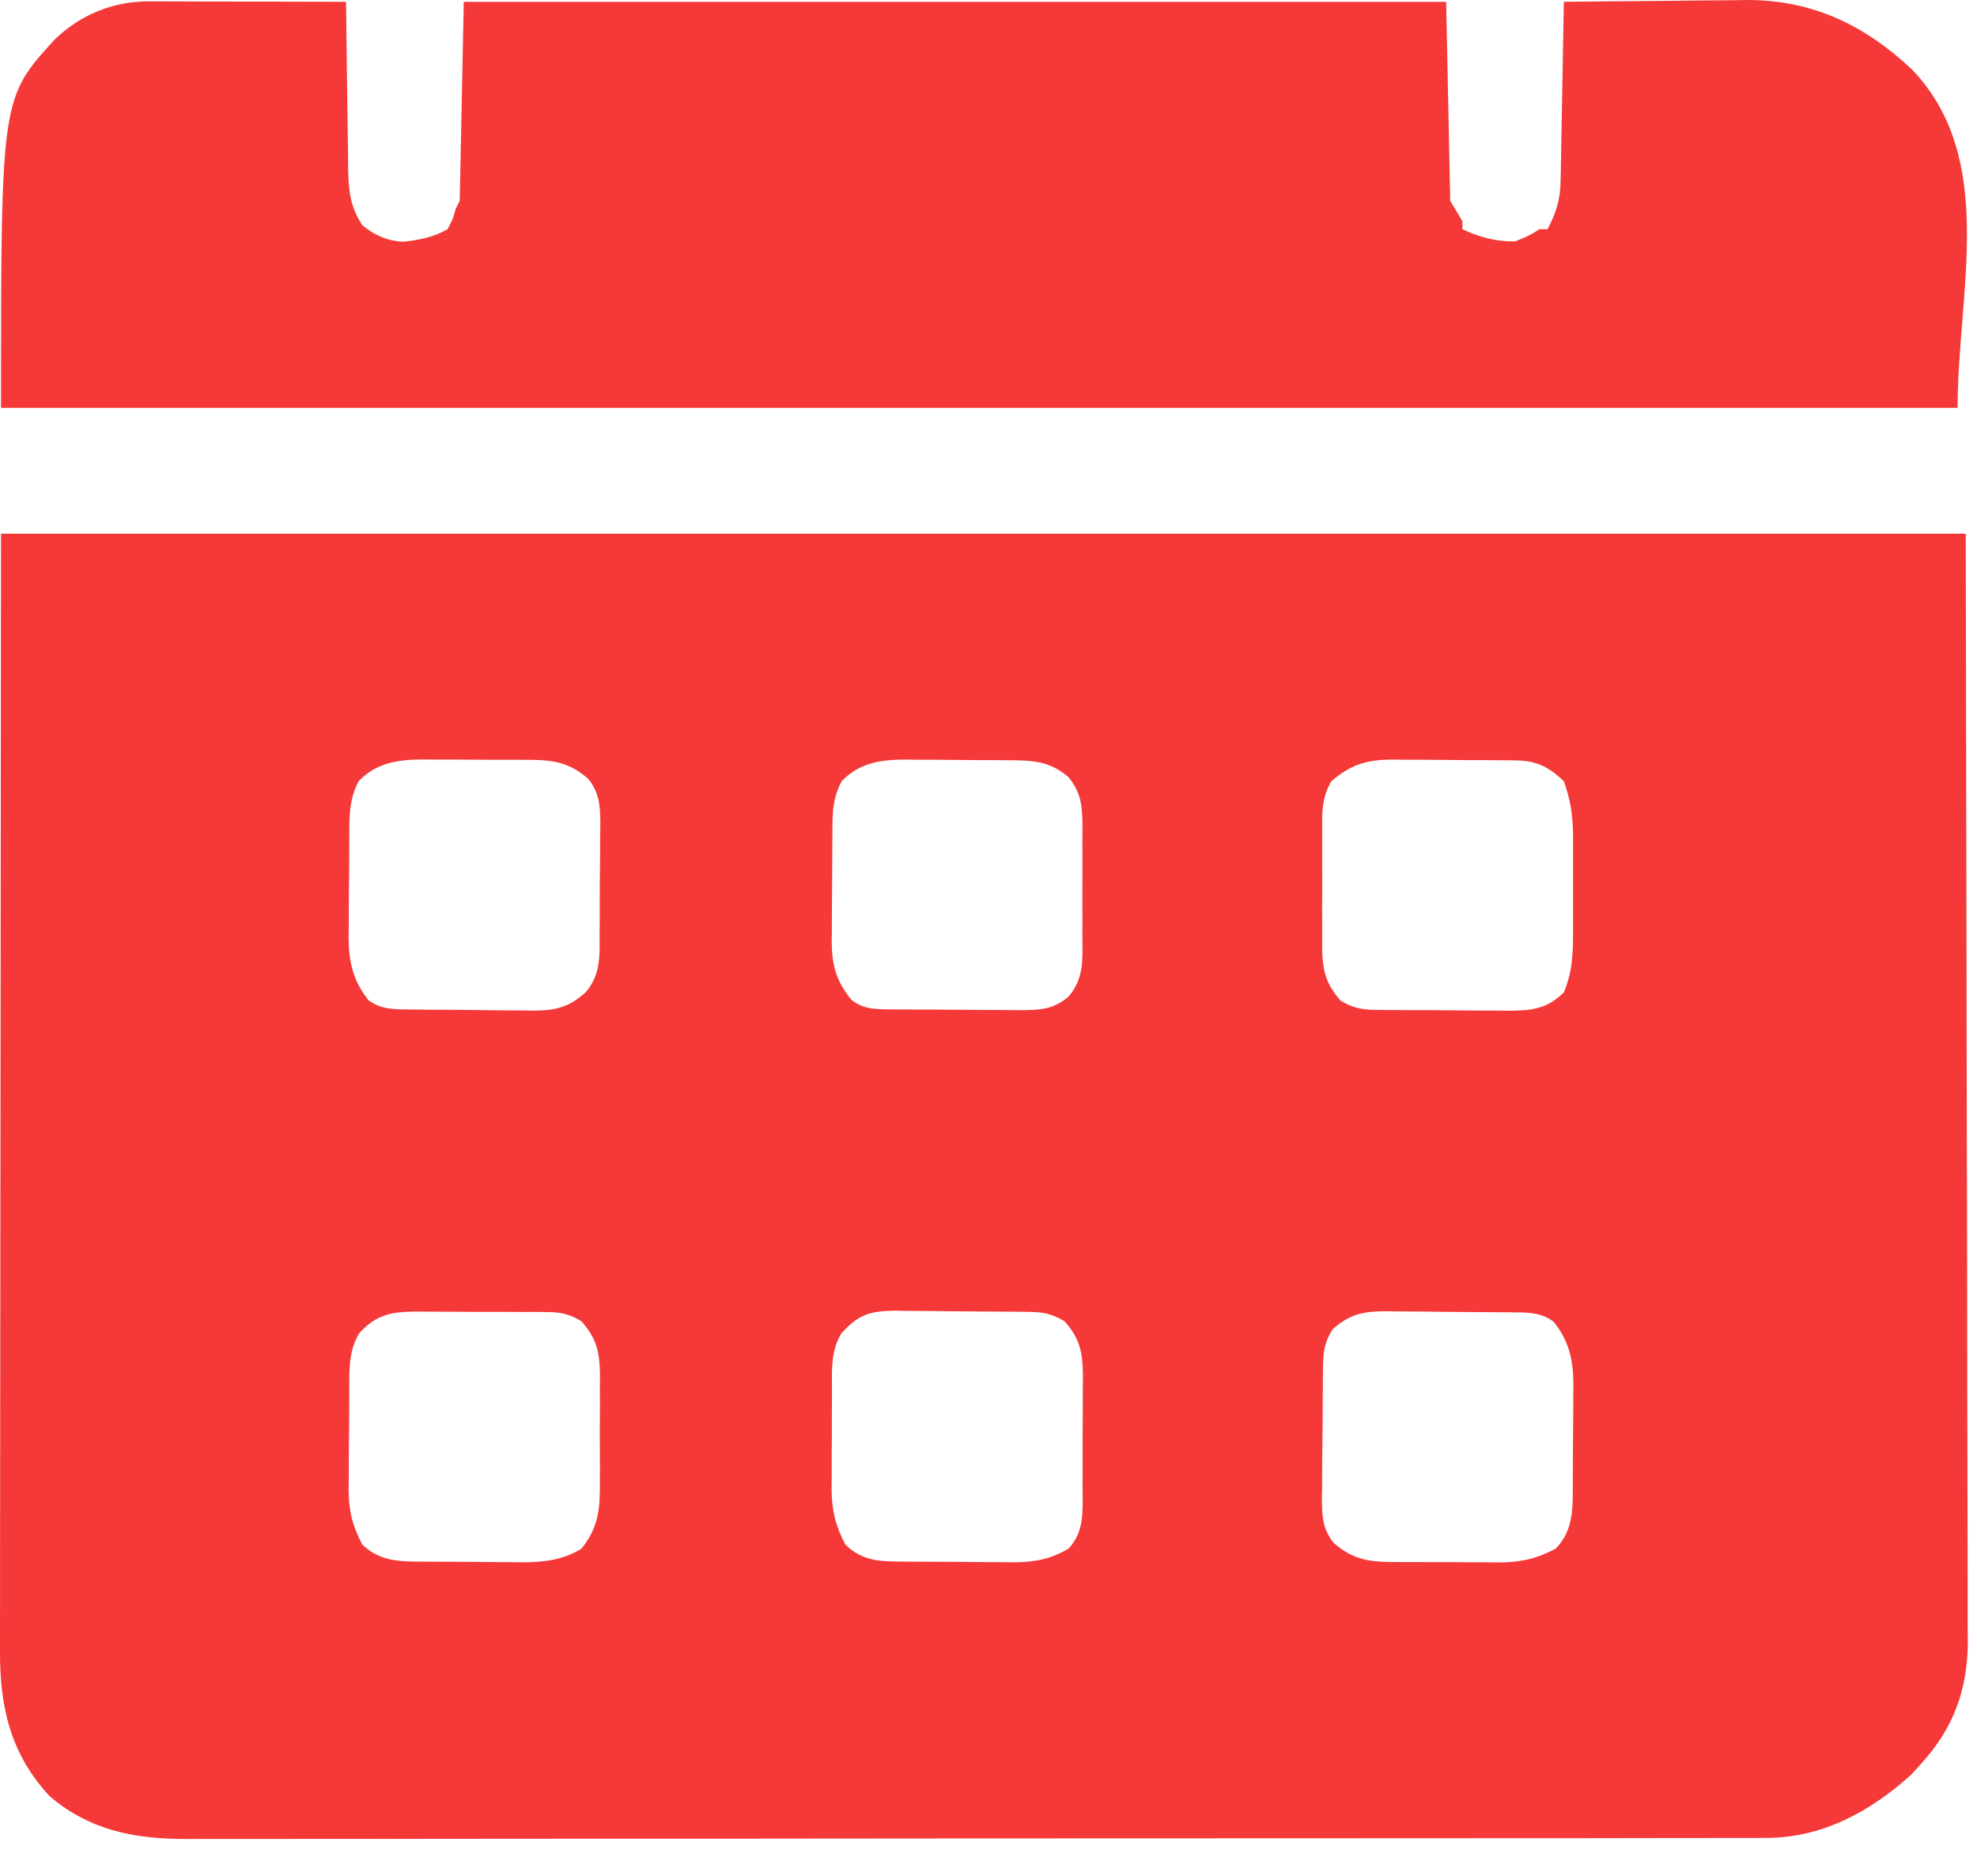 <svg width="39" height="37" viewBox="0 0 39 37" fill="none" xmlns="http://www.w3.org/2000/svg">
<path d="M0.02 10.527C12.81 10.527 25.6 10.527 38.778 10.527C38.784 14.233 38.791 17.939 38.798 21.758C38.8 22.928 38.803 24.098 38.806 25.304C38.808 26.733 38.808 26.733 38.808 27.402C38.808 27.869 38.81 28.336 38.811 28.803C38.813 29.343 38.814 29.882 38.814 30.421C38.814 30.697 38.814 30.973 38.816 31.248C38.817 31.544 38.817 31.84 38.816 32.136C38.817 32.221 38.818 32.306 38.819 32.394C38.811 33.341 38.534 34.09 37.897 34.79C37.832 34.861 37.768 34.932 37.702 35.005C36.892 35.736 35.949 36.251 34.835 36.252C34.779 36.253 34.723 36.253 34.666 36.253C34.479 36.254 34.293 36.254 34.106 36.253C33.971 36.253 33.836 36.254 33.7 36.254C33.329 36.255 32.958 36.255 32.586 36.255C32.186 36.255 31.785 36.256 31.384 36.257C30.599 36.258 29.815 36.258 29.03 36.258C28.392 36.258 27.754 36.259 27.116 36.259C25.307 36.261 23.498 36.261 21.689 36.261C21.542 36.261 21.542 36.261 21.393 36.261C21.295 36.261 21.198 36.261 21.097 36.261C19.515 36.261 17.932 36.263 16.35 36.265C14.725 36.267 13.1 36.269 11.475 36.268C10.563 36.268 9.651 36.269 8.739 36.27C7.962 36.272 7.185 36.272 6.409 36.271C6.012 36.271 5.616 36.271 5.22 36.272C4.857 36.273 4.494 36.273 4.131 36.272C4 36.271 3.869 36.272 3.738 36.273C2.698 36.279 1.8 36.125 0.981 35.431C0.205 34.597 -0.005 33.669 0 32.559C0 32.465 0 32.371 5.13232e-05 32.274C-0 32.014 0 31.753 0.001 31.493C0.002 31.207 0.002 30.922 0.001 30.636C0.001 30.082 0.002 29.528 0.003 28.974C0.004 28.334 0.004 27.693 0.005 27.052C0.005 25.361 0.008 23.669 0.01 21.978C0.013 18.199 0.016 14.42 0.02 10.527ZM7.077 15.406C6.873 15.78 6.892 16.17 6.89 16.587C6.89 16.654 6.889 16.722 6.889 16.791C6.888 16.934 6.888 17.077 6.887 17.22C6.886 17.437 6.884 17.654 6.881 17.871C6.881 18.01 6.88 18.149 6.88 18.288C6.879 18.353 6.878 18.417 6.877 18.483C6.879 18.961 6.96 19.342 7.267 19.726C7.487 19.891 7.698 19.906 7.963 19.91C8.064 19.912 8.064 19.912 8.167 19.913C8.24 19.914 8.312 19.914 8.387 19.915C8.462 19.916 8.537 19.916 8.614 19.917C8.773 19.918 8.931 19.919 9.09 19.919C9.332 19.921 9.574 19.924 9.816 19.928C9.97 19.929 10.124 19.929 10.279 19.93C10.387 19.932 10.387 19.932 10.497 19.934C10.941 19.933 11.206 19.882 11.551 19.575C11.86 19.219 11.829 18.831 11.829 18.382C11.829 18.306 11.83 18.229 11.831 18.15C11.832 17.989 11.832 17.827 11.831 17.666C11.831 17.419 11.835 17.173 11.838 16.927C11.838 16.77 11.839 16.612 11.839 16.455C11.84 16.382 11.841 16.308 11.843 16.233C11.839 15.893 11.825 15.646 11.613 15.371C11.187 14.988 10.819 14.986 10.27 14.987C10.201 14.987 10.132 14.986 10.061 14.986C9.915 14.985 9.769 14.985 9.622 14.986C9.4 14.986 9.178 14.984 8.956 14.982C8.813 14.982 8.671 14.982 8.529 14.982C8.463 14.981 8.397 14.98 8.329 14.98C7.849 14.983 7.426 15.045 7.077 15.406ZM16.606 15.406C16.462 15.67 16.426 15.916 16.423 16.215C16.422 16.277 16.421 16.34 16.421 16.404C16.42 16.471 16.42 16.538 16.419 16.607C16.419 16.676 16.419 16.746 16.418 16.817C16.417 16.964 16.417 17.111 16.416 17.258C16.416 17.482 16.413 17.706 16.411 17.93C16.41 18.073 16.41 18.216 16.41 18.359C16.409 18.425 16.407 18.492 16.407 18.56C16.408 19.024 16.492 19.354 16.796 19.721C17.017 19.895 17.231 19.906 17.501 19.909C17.57 19.909 17.639 19.91 17.711 19.911C17.823 19.912 17.823 19.912 17.937 19.912C18.052 19.913 18.052 19.913 18.17 19.913C18.332 19.914 18.495 19.915 18.658 19.915C18.907 19.916 19.155 19.918 19.404 19.921C19.562 19.921 19.72 19.922 19.878 19.922C19.953 19.923 20.027 19.924 20.104 19.925C20.491 19.924 20.774 19.921 21.08 19.655C21.39 19.297 21.355 18.91 21.352 18.459C21.353 18.344 21.353 18.344 21.353 18.227C21.353 18.065 21.353 17.903 21.352 17.741C21.351 17.494 21.352 17.247 21.353 17C21.353 16.842 21.353 16.685 21.352 16.527C21.353 16.454 21.353 16.38 21.354 16.304C21.35 15.914 21.335 15.647 21.08 15.331C20.69 14.989 20.314 14.997 19.815 14.995C19.711 14.994 19.711 14.994 19.605 14.993C19.458 14.993 19.311 14.992 19.164 14.992C18.94 14.991 18.716 14.989 18.493 14.986C18.35 14.985 18.207 14.985 18.064 14.985C17.997 14.984 17.931 14.983 17.862 14.982C17.38 14.983 16.957 15.043 16.606 15.406ZM26.258 15.416C26.063 15.762 26.079 16.071 26.083 16.462C26.082 16.579 26.082 16.579 26.082 16.699C26.081 16.864 26.082 17.03 26.083 17.195C26.085 17.447 26.084 17.699 26.081 17.951C26.082 18.112 26.082 18.273 26.083 18.434C26.082 18.509 26.081 18.584 26.081 18.662C26.087 19.11 26.135 19.387 26.445 19.736C26.678 19.878 26.854 19.916 27.125 19.919C27.196 19.92 27.267 19.921 27.339 19.922C27.415 19.922 27.491 19.922 27.569 19.923C27.686 19.924 27.686 19.924 27.806 19.924C27.972 19.925 28.137 19.925 28.303 19.925C28.556 19.926 28.809 19.929 29.062 19.932C29.223 19.932 29.384 19.933 29.545 19.933C29.621 19.934 29.696 19.935 29.774 19.936C30.219 19.933 30.515 19.901 30.85 19.575C31.026 19.16 31.034 18.758 31.031 18.314C31.031 18.249 31.032 18.183 31.032 18.116C31.032 17.978 31.032 17.841 31.031 17.703C31.03 17.494 31.031 17.285 31.032 17.076C31.032 16.941 31.032 16.807 31.031 16.673C31.032 16.611 31.032 16.549 31.032 16.485C31.029 16.103 30.983 15.775 30.85 15.411C30.551 15.12 30.302 15.002 29.888 14.998C29.792 14.997 29.792 14.997 29.694 14.996C29.625 14.995 29.556 14.995 29.484 14.995C29.377 14.994 29.377 14.994 29.268 14.993C29.117 14.993 28.966 14.992 28.815 14.992C28.584 14.991 28.354 14.989 28.124 14.986C27.977 14.985 27.83 14.985 27.683 14.985C27.614 14.984 27.546 14.983 27.475 14.982C26.97 14.984 26.647 15.074 26.258 15.416ZM7.087 26.297C6.865 26.663 6.892 27.06 6.89 27.477C6.89 27.545 6.889 27.612 6.889 27.682C6.888 27.825 6.888 27.967 6.887 28.11C6.886 28.327 6.884 28.544 6.881 28.762C6.881 28.901 6.88 29.04 6.88 29.179C6.879 29.243 6.878 29.308 6.877 29.374C6.879 29.798 6.949 30.09 7.147 30.466C7.523 30.83 7.964 30.8 8.462 30.803C8.527 30.803 8.593 30.804 8.66 30.804C8.799 30.805 8.938 30.805 9.076 30.806C9.287 30.806 9.497 30.809 9.708 30.811C9.843 30.812 9.978 30.812 10.113 30.813C10.176 30.814 10.238 30.815 10.302 30.816C10.721 30.814 11.109 30.773 11.471 30.546C11.818 30.114 11.839 29.736 11.834 29.195C11.834 29.12 11.834 29.046 11.835 28.969C11.835 28.812 11.834 28.655 11.833 28.498C11.831 28.259 11.833 28.02 11.835 27.781C11.835 27.628 11.834 27.476 11.834 27.323C11.834 27.252 11.835 27.18 11.836 27.107C11.829 26.669 11.772 26.404 11.471 26.062C11.24 25.92 11.066 25.881 10.797 25.88C10.728 25.879 10.659 25.878 10.587 25.877C10.513 25.877 10.439 25.878 10.363 25.878C10.247 25.877 10.247 25.877 10.13 25.877C9.968 25.876 9.805 25.876 9.643 25.876C9.395 25.877 9.147 25.875 8.899 25.873C8.741 25.872 8.584 25.872 8.426 25.872C8.352 25.872 8.278 25.871 8.201 25.87C7.723 25.874 7.421 25.927 7.087 26.297ZM16.596 26.302C16.386 26.651 16.411 27.027 16.412 27.422C16.411 27.492 16.411 27.561 16.411 27.632C16.41 27.778 16.41 27.924 16.41 28.07C16.411 28.293 16.409 28.515 16.407 28.737C16.407 28.88 16.407 29.022 16.407 29.164C16.406 29.23 16.405 29.296 16.404 29.364C16.408 29.791 16.477 30.087 16.676 30.466C16.96 30.741 17.252 30.795 17.638 30.799C17.7 30.8 17.763 30.801 17.827 30.802C17.893 30.802 17.96 30.802 18.029 30.803C18.098 30.803 18.168 30.804 18.239 30.804C18.385 30.805 18.532 30.805 18.678 30.806C18.901 30.806 19.125 30.809 19.348 30.811C19.49 30.812 19.633 30.812 19.776 30.813C19.875 30.814 19.875 30.814 19.976 30.816C20.404 30.814 20.707 30.762 21.08 30.546C21.401 30.201 21.357 29.781 21.355 29.335C21.356 29.257 21.356 29.179 21.357 29.098C21.357 28.933 21.357 28.768 21.356 28.602C21.355 28.35 21.358 28.098 21.36 27.846C21.36 27.685 21.36 27.524 21.36 27.363C21.361 27.288 21.362 27.213 21.363 27.136C21.358 26.687 21.312 26.41 21 26.062C20.768 25.92 20.591 25.881 20.32 25.877C20.215 25.875 20.215 25.875 20.107 25.873C20.031 25.873 19.955 25.872 19.877 25.872C19.799 25.871 19.72 25.87 19.64 25.87C19.474 25.869 19.308 25.868 19.142 25.867C18.89 25.867 18.637 25.863 18.384 25.859C18.223 25.858 18.061 25.857 17.9 25.857C17.825 25.855 17.75 25.854 17.672 25.852C17.172 25.856 16.934 25.924 16.596 26.302ZM26.285 26.222C26.143 26.454 26.104 26.631 26.101 26.902C26.099 26.972 26.098 27.043 26.097 27.116C26.096 27.191 26.096 27.267 26.096 27.345C26.095 27.423 26.094 27.502 26.093 27.582C26.092 27.748 26.091 27.914 26.091 28.08C26.09 28.332 26.086 28.585 26.082 28.838C26.081 28.999 26.081 29.161 26.081 29.322C26.079 29.397 26.077 29.473 26.076 29.55C26.078 29.895 26.088 30.148 26.303 30.427C26.73 30.809 27.097 30.811 27.646 30.811C27.75 30.811 27.75 30.811 27.856 30.811C28.002 30.812 28.148 30.812 28.294 30.812C28.516 30.811 28.738 30.813 28.961 30.815C29.103 30.816 29.245 30.816 29.388 30.816C29.487 30.817 29.487 30.817 29.587 30.818C30.014 30.814 30.311 30.746 30.69 30.546C31.058 30.165 31.024 29.715 31.026 29.211C31.027 29.11 31.027 29.11 31.028 29.006C31.028 28.863 31.029 28.721 31.029 28.578C31.03 28.361 31.032 28.143 31.035 27.926C31.035 27.787 31.036 27.648 31.036 27.509C31.037 27.445 31.038 27.38 31.039 27.314C31.037 26.836 30.956 26.455 30.65 26.072C30.427 25.905 30.214 25.891 29.946 25.887C29.877 25.886 29.808 25.885 29.737 25.884C29.626 25.883 29.626 25.883 29.512 25.883C29.435 25.882 29.358 25.881 29.279 25.881C29.117 25.88 28.955 25.879 28.792 25.878C28.544 25.877 28.297 25.873 28.049 25.869C27.891 25.869 27.733 25.868 27.575 25.867C27.501 25.866 27.427 25.865 27.351 25.863C26.904 25.865 26.633 25.912 26.285 26.222Z" fill="#F53838"/>
<path d="M2.936 0.027C3.022 0.027 3.109 0.027 3.198 0.027C3.291 0.028 3.384 0.028 3.479 0.028C3.575 0.029 3.67 0.029 3.769 0.029C4.074 0.029 4.379 0.03 4.684 0.031C4.891 0.032 5.098 0.032 5.305 0.032C5.812 0.033 6.319 0.035 6.826 0.036C6.827 0.084 6.827 0.132 6.828 0.182C6.833 0.683 6.84 1.185 6.847 1.686C6.85 1.873 6.852 2.06 6.854 2.247C6.857 2.517 6.861 2.786 6.866 3.055C6.866 3.138 6.867 3.222 6.867 3.307C6.876 3.743 6.899 4.065 7.147 4.441C7.382 4.64 7.648 4.755 7.958 4.768C8.263 4.736 8.563 4.676 8.828 4.521C8.933 4.325 8.933 4.325 8.989 4.12C9.028 4.041 9.028 4.041 9.069 3.96C9.095 2.665 9.121 1.37 9.149 0.036C15.544 0.036 21.939 0.036 28.528 0.036C28.554 1.331 28.58 2.626 28.608 3.96C28.687 4.092 28.766 4.224 28.848 4.361C28.848 4.413 28.848 4.466 28.848 4.521C29.183 4.678 29.518 4.77 29.889 4.761C30.155 4.655 30.155 4.655 30.369 4.521C30.422 4.521 30.475 4.521 30.529 4.521C30.697 4.197 30.78 3.937 30.786 3.573C30.788 3.494 30.789 3.416 30.791 3.335C30.792 3.25 30.794 3.165 30.795 3.078C30.798 2.948 30.798 2.948 30.8 2.815C30.805 2.538 30.81 2.261 30.815 1.983C30.818 1.795 30.822 1.607 30.825 1.419C30.834 0.958 30.842 0.497 30.85 0.036C31.458 0.028 32.066 0.023 32.674 0.019C32.881 0.017 33.087 0.015 33.294 0.012C33.592 0.008 33.891 0.006 34.189 0.005C34.325 0.003 34.325 0.003 34.465 1.91035e-07C35.759 -0 36.783 0.495 37.716 1.369C39.408 3.132 38.617 5.761 38.617 8.044C25.88 8.044 13.143 8.044 0.02 8.044C0.02 1.94 0.02 1.94 1.081 0.777C1.593 0.286 2.232 0.026 2.936 0.027Z" fill="#F53838"/>
</svg>
